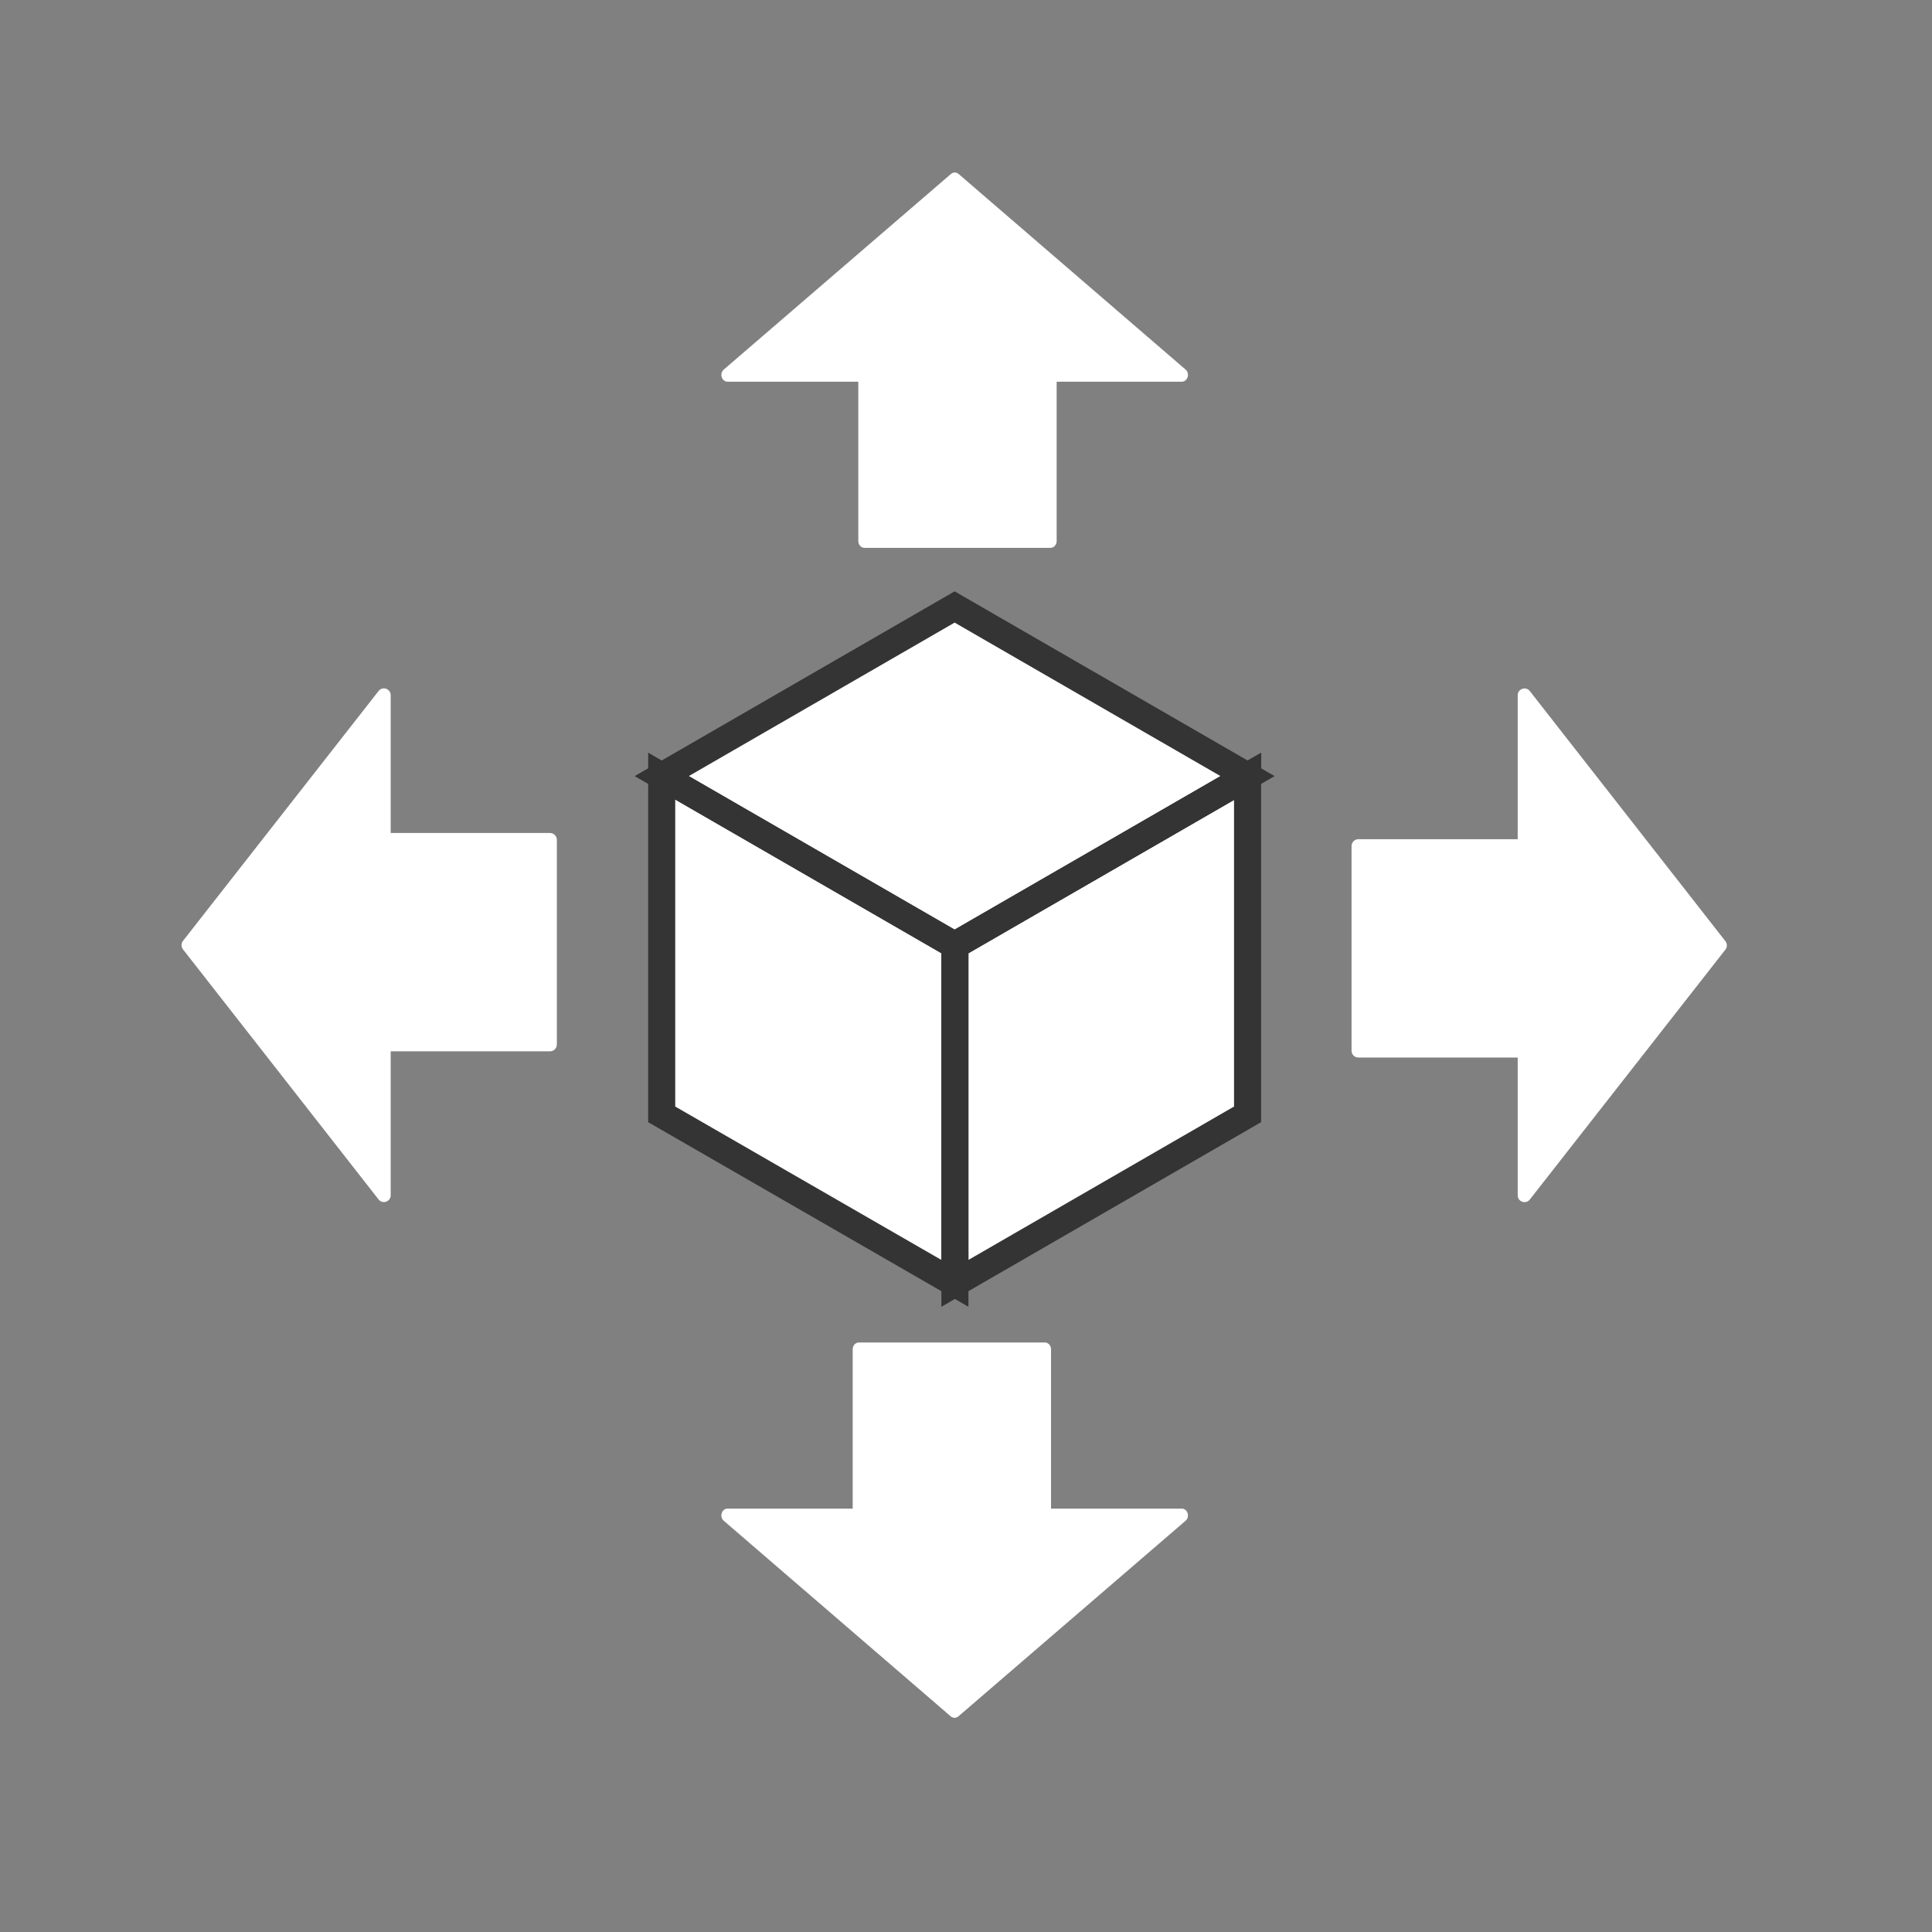 <?xml version="1.0" encoding="UTF-8"?>
<svg id="_レイヤー_2" data-name="レイヤー 2" xmlns="http://www.w3.org/2000/svg" viewBox="0 0 285.58 285.58">
  <rect x="0" y="0" width="285.58" height="285.58" fill="#808080" stroke="none"/>
  <defs>
    <style>
      .cls-1 {
        fill: #fff;
      }

      .cls-2 {
        fill: none;
      }

      .cls-3 {
        fill: none;
        stroke: #343434;
        stroke-miterlimit: 10;
        stroke-width: 4px;
      }
    </style>
  </defs>
  <g id="_レイヤー_1-2" data-name=" レイヤー 1">
    <g>
      <circle id="_楕円形_2" data-name="楕円形 2" class="cls-2" cx="142.79" cy="142.79" r="142.79"/>
      <polygon class="cls-1" points="141.11 89.72 97.81 114.72 97.81 164.72 141.15 189.7 184.41 164.72 184.41 114.78 184.41 114.72 141.11 89.72"/>
      <g>
        <polygon class="cls-3" points="141.11 139.72 97.81 114.72 97.81 164.72 141.15 189.7 141.15 139.75 184.41 114.78 184.41 114.72 141.11 139.72"/>
        <polygon class="cls-3" points="184.41 114.72 141.11 89.72 97.81 114.72 141.11 139.72 184.41 114.72"/>
        <polygon class="cls-3" points="141.15 189.7 184.41 164.72 184.41 114.78 141.15 139.75 141.15 189.7"/>
      </g>
      <g>
        <path class="cls-1" d="m224.34,176.69v-20.37h-23.56c-.55,0-1-.45-1-1v-30.27c0-.55.45-1,1-1h23.56v-21.28c0-.95,1.2-1.37,1.79-.62l28.92,36.98c.28.36.28.87,0,1.23l-28.92,36.95c-.59.75-1.79.33-1.79-.62Z"/>
        <path class="cls-1" d="m57.75,102.76v20.37h23.56c.55,0,1,.45,1,1v30.27c0,.55-.45,1-1,1h-23.56v21.28c0,.95-1.2,1.37-1.79.62l-28.92-36.98c-.28-.36-.28-.87,0-1.23l28.92-36.95c.59-.75,1.79-.33,1.79.62Z"/>
      </g>
      <g>
        <path class="cls-1" d="m174.69,56.42h-18.5v23.56c0,.55-.41,1-.91,1h-27.5c-.5,0-.91-.45-.91-1v-23.56h-19.33c-.86,0-1.24-1.2-.56-1.79l33.59-28.92c.33-.28.79-.28,1.12,0l33.56,28.92c.68.59.3,1.79-.56,1.79Z"/>
        <path class="cls-1" d="m107.54,223h18.5v-23.56c0-.55.41-1,.91-1h27.5c.5,0,.91.45.91,1v23.56h19.33c.86,0,1.24,1.2.56,1.79l-33.59,28.92c-.33.28-.79.28-1.12,0l-33.56-28.92c-.68-.59-.3-1.79.56-1.79Z"/>
      </g>
    </g>
  </g>
</svg>